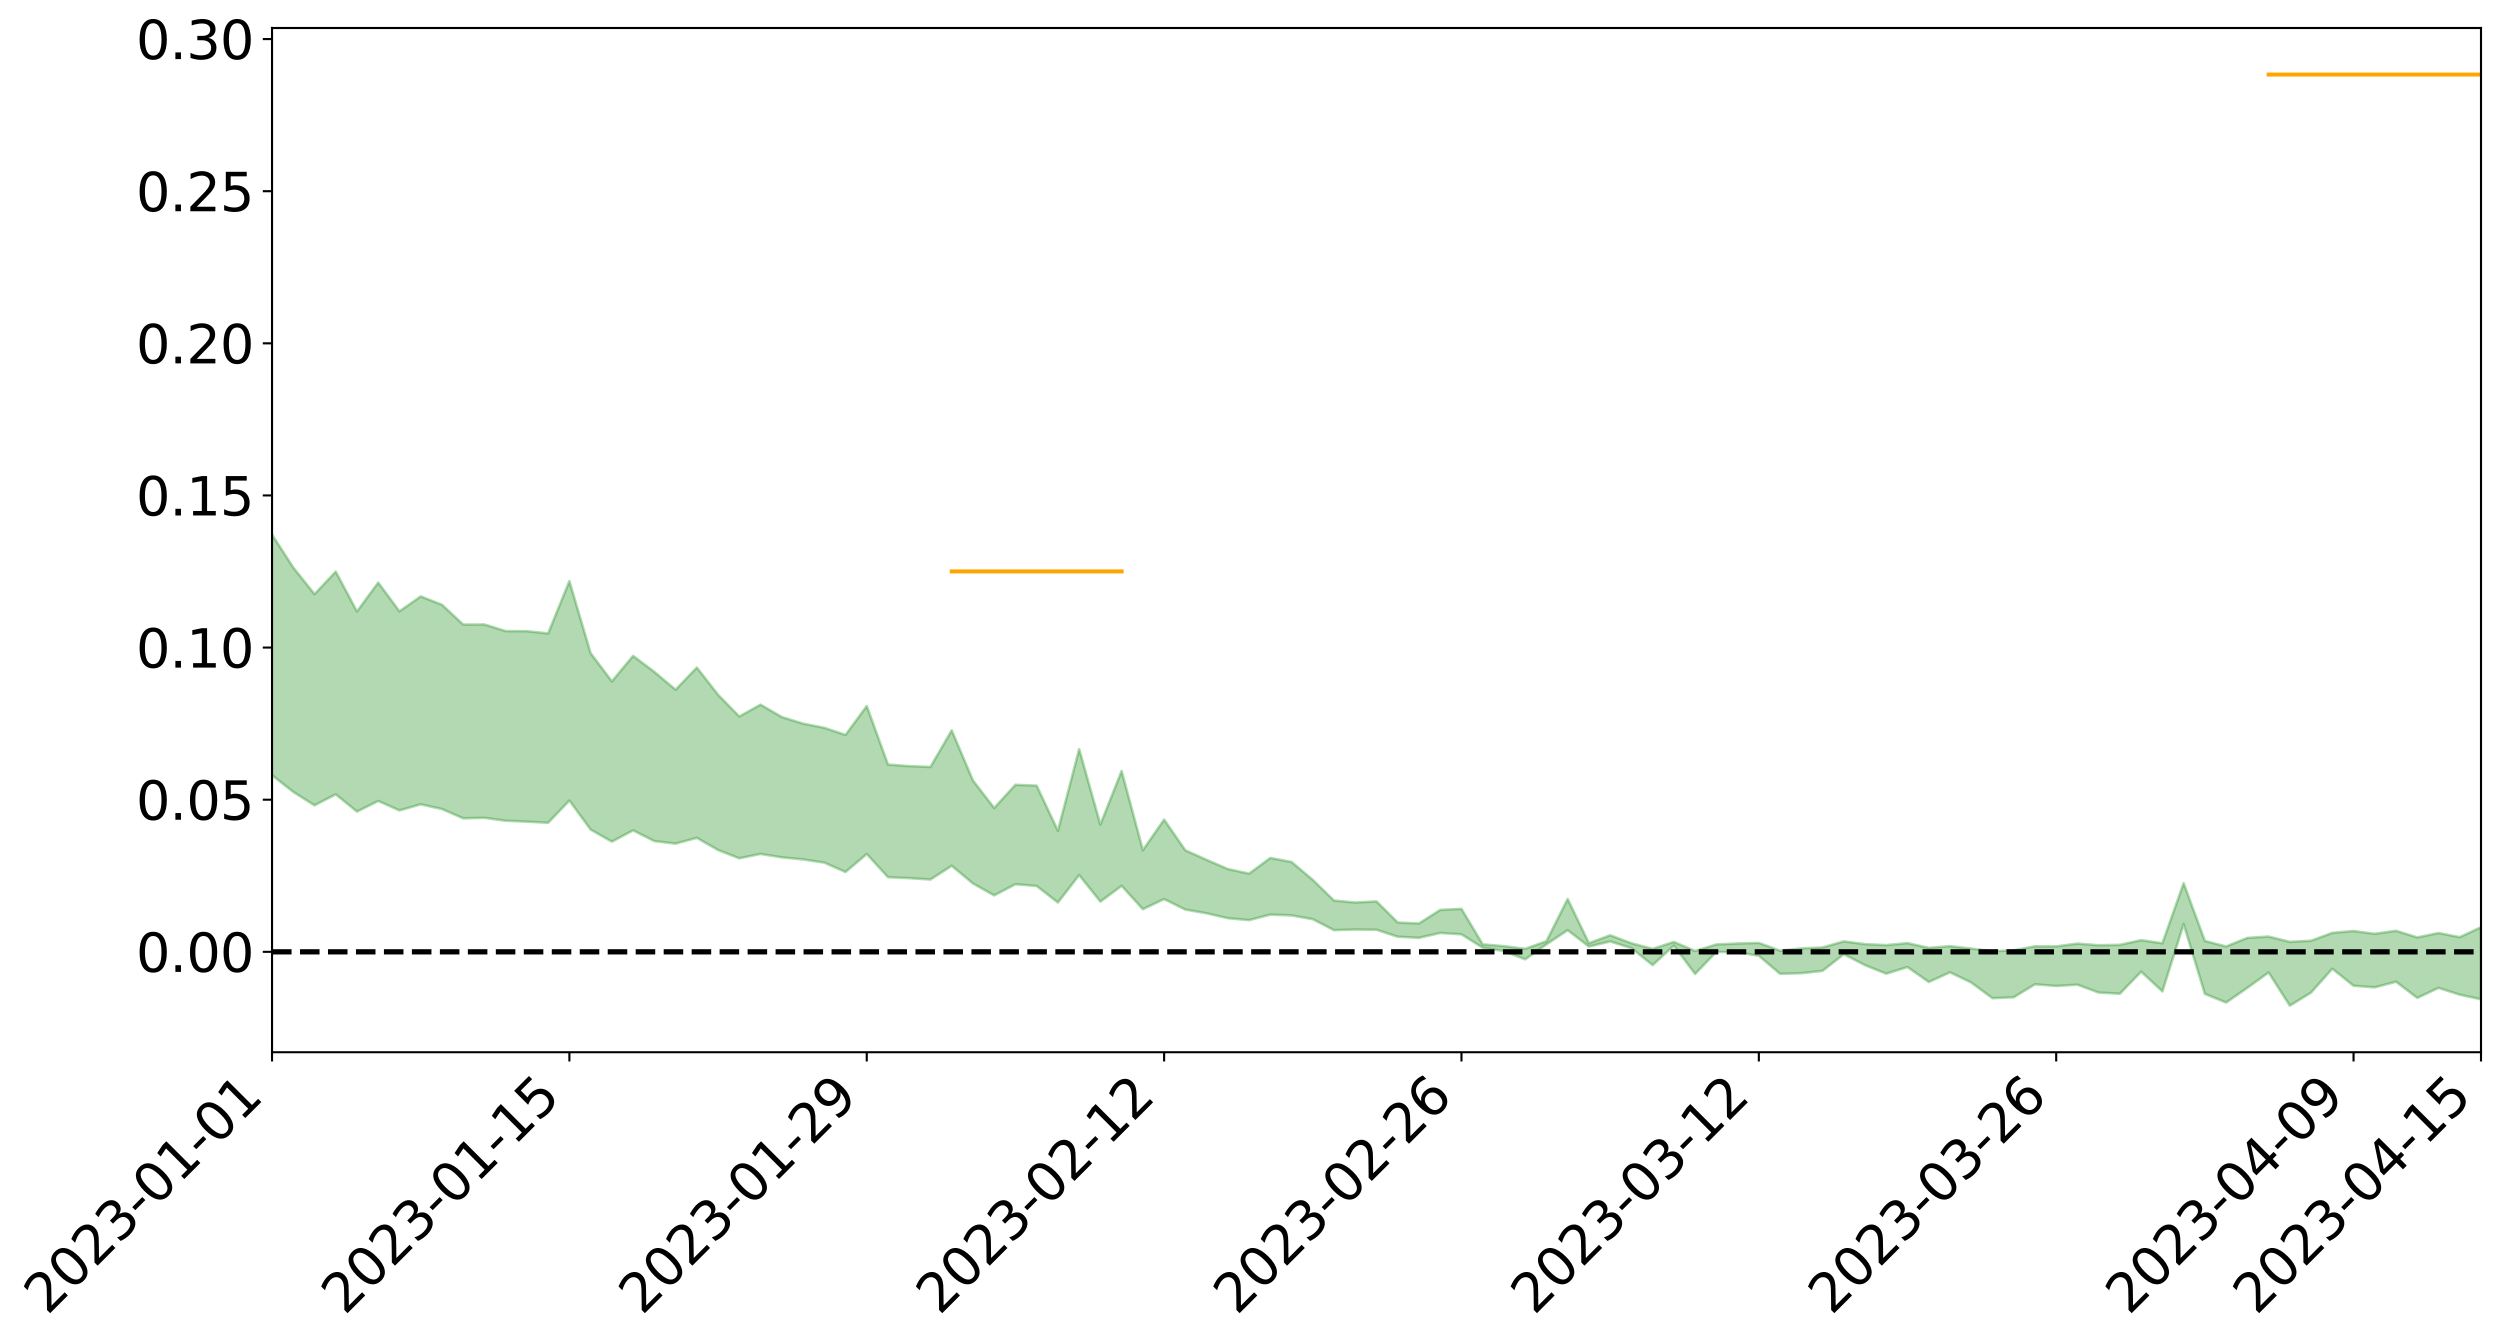 <?xml version="1.0" encoding="utf-8" standalone="no"?>
<!DOCTYPE svg PUBLIC "-//W3C//DTD SVG 1.1//EN"
  "http://www.w3.org/Graphics/SVG/1.1/DTD/svg11.dtd">
<svg xmlns:xlink="http://www.w3.org/1999/xlink" width="947.275pt" height="508.772pt" viewBox="0 0 947.275 508.772" xmlns="http://www.w3.org/2000/svg" version="1.1">
 <defs>
  <style type="text/css">*{stroke-linejoin: round; stroke-linecap: butt}</style>
 </defs>
 <g id="figure_1">
  <g id="patch_1">
   <path d="M 0 508.772 
L 947.275 508.772 
L 947.275 -0 
L 0 -0 
z
" style="fill: #ffffff"/>
  </g>
  <g id="axes_1">
   <g id="patch_2">
    <path d="M 103.075 398.697 
L 940.075 398.697 
L 940.075 10.617 
L 103.075 10.617 
z
" style="fill: #ffffff"/>
   </g>
   <g id="PolyCollection_1">
    <path d="M -4315.319 360.579 
L -4315.319 360.596 
L -4307.271 360.517 
L -4299.223 360.448 
L -4291.175 360.36 
L -4283.127 360.301 
L -4275.079 360.226 
L -4267.031 360.145 
L -4258.983 360.068 
L -4250.935 359.995 
L -4242.887 359.93 
L -4234.839 359.856 
L -4226.791 359.778 
L -4218.742 359.702 
L -4210.694 359.611 
L -4202.646 359.534 
L -4194.598 359.444 
L -4186.55 359.366 
L -4178.502 359.263 
L -4170.454 359.177 
L -4162.406 359.094 
L -4154.358 358.996 
L -4146.31 358.901 
L -4138.262 358.808 
L -4130.214 358.697 
L -4122.166 358.598 
L -4114.117 358.484 
L -4106.069 358.368 
L -4098.021 358.24 
L -4089.973 358.108 
L -4081.925 357.979 
L -4073.877 357.831 
L -4065.829 357.664 
L -4057.781 357.514 
L -4049.733 357.344 
L -4041.685 357.151 
L -4033.637 356.971 
L -4025.589 356.76 
L -4017.541 356.545 
L -4009.492 356.324 
L -4001.444 356.091 
L -3993.396 355.833 
L -3985.348 355.558 
L -3977.3 355.267 
L -3969.252 354.985 
L -3961.204 354.656 
L -3953.156 354.341 
L -3945.108 354.007 
L -3937.06 353.67 
L -3929.012 353.308 
L -3920.964 352.918 
L -3912.916 352.554 
L -3904.867 352.151 
L -3896.819 351.733 
L -3888.771 351.323 
L -3880.723 350.917 
L -3872.675 350.477 
L -3864.627 350.033 
L -3856.579 349.589 
L -3848.531 349.127 
L -3840.483 348.659 
L -3832.435 348.193 
L -3824.387 347.71 
L -3816.339 347.227 
L -3808.291 346.75 
L -3800.242 346.255 
L -3792.194 345.726 
L -3784.146 345.213 
L -3776.098 344.701 
L -3768.05 344.196 
L -3760.002 343.672 
L -3751.954 343.159 
L -3743.906 342.638 
L -3735.858 342.164 
L -3727.81 341.612 
L -3719.762 341.13 
L -3711.714 340.604 
L -3703.666 340.103 
L -3695.617 339.585 
L -3687.569 339.118 
L -3679.521 338.586 
L -3671.473 338.084 
L -3663.425 337.617 
L -3655.377 337.112 
L -3647.329 336.632 
L -3639.281 336.132 
L -3631.233 335.629 
L -3623.185 335.145 
L -3615.137 334.669 
L -3607.089 334.16 
L -3599.041 333.673 
L -3590.992 333.179 
L -3582.944 332.692 
L -3574.896 332.216 
L -3566.848 331.728 
L -3558.8 331.235 
L -3550.752 330.789 
L -3542.704 330.288 
L -3534.656 329.807 
L -3526.608 329.333 
L -3518.56 328.859 
L -3510.512 328.386 
L -3502.464 327.908 
L -3494.416 327.45 
L -3486.367 326.976 
L -3478.319 326.49 
L -3470.271 326 
L -3462.223 325.504 
L -3454.175 325.039 
L -3446.127 324.529 
L -3438.079 323.988 
L -3430.031 323.477 
L -3421.983 322.941 
L -3413.935 322.396 
L -3405.887 321.823 
L -3397.839 321.239 
L -3389.791 320.694 
L -3381.742 320.077 
L -3373.694 319.488 
L -3365.646 318.857 
L -3357.598 318.274 
L -3349.55 317.593 
L -3341.502 316.925 
L -3333.454 316.275 
L -3325.406 315.613 
L -3317.358 314.932 
L -3309.31 314.221 
L -3301.262 313.552 
L -3293.214 312.79 
L -3285.166 312.115 
L -3277.117 311.331 
L -3269.069 310.57 
L -3261.021 309.825 
L -3252.973 309.109 
L -3244.925 308.278 
L -3236.877 307.524 
L -3228.829 306.575 
L -3220.781 305.752 
L -3212.733 304.982 
L -3204.685 304.116 
L -3196.637 303.229 
L -3188.589 302.212 
L -3180.541 301.255 
L -3172.492 300.448 
L -3164.444 299.197 
L -3156.396 298.181 
L -3148.348 297.142 
L -3140.3 296.065 
L -3132.252 294.844 
L -3124.204 293.69 
L -3116.156 292.802 
L -3108.108 291.685 
L -3100.06 289.891 
L -3092.012 288.37 
L -3083.964 287.224 
L -3075.916 285.664 
L -3067.867 284.418 
L -3059.819 283.464 
L -3051.771 282.119 
L -3043.723 280.27 
L -3035.675 279.159 
L -3027.627 278.56 
L -3019.579 277.2 
L -3011.531 276.72 
L -3003.483 275.847 
L -2995.435 274.222 
L -2987.387 274.292 
L -2979.339 274.882 
L -2971.291 276.193 
L -2963.242 274.625 
L -2955.194 277.608 
L -2947.146 278.247 
L -2939.098 274.145 
L -2931.05 275.267 
L -2923.002 277.044 
L -2914.954 275.959 
L -2906.906 275.722 
L -2898.858 283.443 
L -2890.81 294.434 
L -2882.762 299.913 
L -2874.714 287.994 
L -2866.666 294.142 
L -2858.617 302.197 
L -2850.569 301.758 
L -2842.521 318.139 
L -2834.473 315.952 
L -2826.425 310.998 
L -2818.377 298.654 
L -2810.329 310.344 
L -2802.281 317.395 
L -2794.233 314.521 
L -2786.185 316.401 
L -2778.137 323.067 
L -2770.089 322.25 
L -2762.041 316.617 
L -2753.992 323.838 
L -2745.944 325.326 
L -2737.896 322.841 
L -2729.848 327.456 
L -2721.8 329.192 
L -2713.752 328.822 
L -2705.704 327.523 
L -2697.656 329.097 
L -2689.608 327.656 
L -2681.56 327.873 
L -2673.512 329.38 
L -2665.464 328.128 
L -2657.416 328.909 
L -2649.367 329.035 
L -2641.319 328.043 
L -2633.271 328.53 
L -2625.223 327.063 
L -2617.175 327.258 
L -2609.127 327.782 
L -2601.079 327.897 
L -2593.031 327.23 
L -2584.983 326.674 
L -2576.935 326.601 
L -2568.887 325.976 
L -2560.839 325.956 
L -2552.791 325.912 
L -2544.742 324.918 
L -2536.694 325.52 
L -2528.646 324.89 
L -2520.598 324.666 
L -2512.55 324.769 
L -2504.502 324.149 
L -2496.454 324.055 
L -2488.406 324.369 
L -2480.358 324.827 
L -2472.31 323.747 
L -2464.262 323.614 
L -2456.214 323.298 
L -2448.166 325.333 
L -2440.117 325.421 
L -2432.069 326.219 
L -2424.021 324.353 
L -2415.973 323.215 
L -2407.925 323.612 
L -2399.877 324.937 
L -2391.829 325.162 
L -2383.781 322.873 
L -2375.733 324.809 
L -2367.685 324.312 
L -2359.637 323.975 
L -2351.589 322.893 
L -2343.541 323.725 
L -2335.492 323.173 
L -2327.444 323.61 
L -2319.396 322.865 
L -2311.348 322.257 
L -2303.3 321.207 
L -2295.252 320.663 
L -2287.204 320.154 
L -2279.156 319.479 
L -2271.108 319.253 
L -2263.06 318.604 
L -2255.012 317.906 
L -2246.964 316.246 
L -2238.916 314.953 
L -2230.867 314.299 
L -2222.819 312.89 
L -2214.771 312.497 
L -2206.723 311.227 
L -2198.675 309.424 
L -2190.627 307.893 
L -2182.579 306.692 
L -2174.531 304.822 
L -2166.483 303.607 
L -2158.435 301.914 
L -2150.387 300.394 
L -2142.339 298.523 
L -2134.291 296.95 
L -2126.242 294.869 
L -2118.194 293.191 
L -2110.146 291.427 
L -2102.098 289.175 
L -2094.05 287.078 
L -2086.002 285.47 
L -2077.954 283.646 
L -2069.906 281.408 
L -2061.858 279.598 
L -2053.81 277.429 
L -2045.762 274.431 
L -2037.714 273.112 
L -2029.666 270.612 
L -2021.617 268.62 
L -2013.569 266.391 
L -2005.521 263.957 
L -1997.473 261.469 
L -1989.425 259.18 
L -1981.377 256.152 
L -1973.329 254.277 
L -1965.281 251.443 
L -1957.233 249.573 
L -1949.185 246.672 
L -1941.137 243.849 
L -1933.089 241.259 
L -1925.041 239.156 
L -1916.992 235.821 
L -1908.944 233.498 
L -1900.896 230.524 
L -1892.848 228.164 
L -1884.8 225.156 
L -1876.752 222.492 
L -1868.704 221.993 
L -1860.656 216.942 
L -1852.608 215.99 
L -1844.56 212.844 
L -1836.512 210.61 
L -1828.464 208.011 
L -1820.416 205.25 
L -1812.367 202.732 
L -1804.319 200.29 
L -1796.271 197.978 
L -1788.223 195.653 
L -1780.175 196.977 
L -1772.127 190.623 
L -1764.079 188.84 
L -1756.031 193.56 
L -1747.983 185.947 
L -1739.935 186.902 
L -1731.887 185.825 
L -1723.839 181.735 
L -1715.791 182.123 
L -1707.742 185.578 
L -1699.694 182.589 
L -1691.646 181.083 
L -1683.598 183.154 
L -1675.55 182.045 
L -1667.502 183.4 
L -1659.454 185.326 
L -1651.406 188.788 
L -1643.358 197.121 
L -1635.31 194.946 
L -1627.262 199.374 
L -1619.214 203.011 
L -1611.166 204.876 
L -1603.117 209.572 
L -1595.069 212.484 
L -1587.021 206.431 
L -1578.973 211.919 
L -1570.925 221.451 
L -1562.877 226.106 
L -1554.829 228.249 
L -1546.781 240.998 
L -1538.733 242.051 
L -1530.685 245.547 
L -1522.637 244.644 
L -1514.589 255.411 
L -1506.541 252.112 
L -1498.492 250.25 
L -1490.444 259.451 
L -1482.396 265.993 
L -1474.348 265.45 
L -1466.3 269.344 
L -1458.252 270.628 
L -1450.204 270.888 
L -1442.156 270.911 
L -1434.108 273.079 
L -1426.06 274.315 
L -1418.012 281.009 
L -1409.964 277.618 
L -1401.916 283.448 
L -1393.867 282.166 
L -1385.819 281.408 
L -1377.771 283.784 
L -1369.723 285.904 
L -1361.675 283.278 
L -1353.627 284.609 
L -1345.579 284.719 
L -1337.531 287.893 
L -1329.483 286.356 
L -1321.435 285.647 
L -1313.387 286.565 
L -1305.339 288.089 
L -1297.291 287.349 
L -1289.242 285.842 
L -1281.194 286.683 
L -1273.146 284.388 
L -1265.098 284.615 
L -1257.05 288.356 
L -1249.002 288.107 
L -1240.954 285.949 
L -1232.906 285.384 
L -1224.858 285.583 
L -1216.81 283.241 
L -1208.762 283.738 
L -1200.714 283.667 
L -1192.666 283.118 
L -1184.617 282.434 
L -1176.569 280.952 
L -1168.521 281.719 
L -1160.473 280.699 
L -1152.425 280.422 
L -1144.377 279.848 
L -1136.329 279.842 
L -1128.281 278.693 
L -1120.233 276.668 
L -1112.185 276.521 
L -1104.137 274.866 
L -1096.089 272.506 
L -1088.041 274.142 
L -1079.992 270.952 
L -1071.944 272.218 
L -1063.896 271.576 
L -1055.848 271.755 
L -1047.8 269.697 
L -1039.752 269.512 
L -1031.704 269.185 
L -1023.656 266.64 
L -1015.608 267.232 
L -1007.56 266.978 
L -999.512 266.843 
L -991.464 265.616 
L -983.416 266.142 
L -975.367 264.882 
L -967.319 263.681 
L -959.271 261.803 
L -951.223 261.185 
L -943.175 260.77 
L -935.127 259.457 
L -927.079 259.626 
L -919.031 258.975 
L -910.983 257.81 
L -902.935 257.837 
L -894.887 256.519 
L -886.839 257.586 
L -878.791 256.667 
L -870.742 256.699 
L -862.694 255.073 
L -854.646 252.857 
L -846.598 254.724 
L -838.55 254.655 
L -830.502 253.931 
L -822.454 253.181 
L -814.406 251.64 
L -806.358 251.289 
L -798.31 250.441 
L -790.262 250.567 
L -782.214 250.248 
L -774.166 248.784 
L -766.117 246.706 
L -758.069 249.403 
L -750.021 248.764 
L -741.973 247.004 
L -733.925 248.127 
L -725.877 244.98 
L -717.829 245.371 
L -709.781 245.579 
L -701.733 243.451 
L -693.685 247.099 
L -685.637 243.466 
L -677.589 241.628 
L -669.541 244.023 
L -661.492 244.691 
L -653.444 243.562 
L -645.396 244.52 
L -637.348 242.884 
L -629.3 246.183 
L -621.252 244.574 
L -613.204 245.296 
L -605.156 243.132 
L -597.108 241.202 
L -589.06 243.801 
L -581.012 248.417 
L -572.964 243.313 
L -564.916 243.677 
L -556.867 241.817 
L -548.819 242.804 
L -540.771 242.62 
L -532.723 241.497 
L -524.675 241.123 
L -516.627 243.403 
L -508.579 242.32 
L -500.531 244.408 
L -492.483 244.853 
L -484.435 239.045 
L -476.387 241.53 
L -468.339 241.79 
L -460.291 242.254 
L -452.242 242.667 
L -444.194 246.475 
L -436.146 248.027 
L -428.098 247.9 
L -420.05 252.081 
L -412.002 258.981 
L -403.954 250.847 
L -395.906 250.783 
L -387.858 250.983 
L -379.81 253.726 
L -371.762 254.372 
L -363.714 254.375 
L -355.666 260.306 
L -347.617 262.512 
L -339.569 255.822 
L -331.521 261.922 
L -323.473 258.953 
L -315.425 257.12 
L -307.377 264.546 
L -299.329 263.114 
L -291.281 267.937 
L -283.233 266.537 
L -275.185 263.374 
L -267.137 266.427 
L -259.089 266.5 
L -251.041 269.514 
L -242.992 267.746 
L -234.944 272.677 
L -226.896 269.29 
L -218.848 271.944 
L -210.8 271.524 
L -202.752 274.434 
L -194.704 269.989 
L -186.656 274.942 
L -178.608 274.766 
L -170.56 278.187 
L -162.512 280.042 
L -154.464 280.156 
L -146.416 279.41 
L -138.367 281.643 
L -130.319 283.332 
L -122.271 282.001 
L -114.223 281.562 
L -106.175 283.53 
L -98.127 285.324 
L -90.079 282.466 
L -82.031 280.848 
L -73.983 287.669 
L -65.935 290.811 
L -57.887 283.999 
L -49.839 286.111 
L -41.791 287.206 
L -33.742 287.776 
L -25.694 291.305 
L -17.646 290.92 
L -9.598 289.567 
L -1.55 291.132 
L 6.498 291.593 
L 14.546 287.934 
L 22.594 289.864 
L 30.642 288.751 
L 38.69 293.939 
L 46.738 300.317 
L 54.786 299.449 
L 62.834 294.471 
L 70.883 293.962 
L 78.931 294.686 
L 86.979 294.96 
L 95.027 299.681 
L 103.075 293.735 
L 111.123 300.056 
L 119.171 305.152 
L 127.219 300.979 
L 135.267 307.517 
L 143.315 303.498 
L 151.363 307.072 
L 159.411 304.766 
L 167.459 306.551 
L 175.508 310.071 
L 183.556 309.881 
L 191.604 311 
L 199.652 311.336 
L 207.7 311.756 
L 215.748 303.332 
L 223.796 314.334 
L 231.844 318.911 
L 239.892 314.635 
L 247.94 318.704 
L 255.988 319.653 
L 264.036 317.467 
L 272.084 322.082 
L 280.133 325.219 
L 288.181 323.567 
L 296.229 324.861 
L 304.277 325.65 
L 312.325 326.854 
L 320.373 330.404 
L 328.421 323.591 
L 336.469 332.377 
L 344.517 332.734 
L 352.565 333.264 
L 360.613 328.057 
L 368.661 334.754 
L 376.709 339.273 
L 384.758 335.042 
L 392.806 335.715 
L 400.854 341.973 
L 408.902 331.569 
L 416.95 341.641 
L 424.998 335.651 
L 433.046 344.511 
L 441.094 340.669 
L 449.142 344.65 
L 457.19 346.058 
L 465.238 347.919 
L 473.286 348.647 
L 481.334 346.557 
L 489.383 346.862 
L 497.431 348.288 
L 505.479 352.463 
L 513.527 352.203 
L 521.575 352.3 
L 529.623 354.933 
L 537.671 355.346 
L 545.719 353.525 
L 553.767 354.026 
L 561.815 359.096 
L 569.863 360.359 
L 577.911 363.499 
L 585.959 357.818 
L 594.008 352.452 
L 602.056 358.661 
L 610.104 356.713 
L 618.152 359.243 
L 626.2 365.699 
L 634.248 358.3 
L 642.296 369.045 
L 650.344 360.687 
L 658.392 360.818 
L 666.44 362.152 
L 674.488 368.988 
L 682.536 368.754 
L 690.584 367.868 
L 698.633 361.561 
L 706.681 365.716 
L 714.729 368.941 
L 722.777 366.43 
L 730.825 372.086 
L 738.873 368.43 
L 746.921 372.298 
L 754.969 378.231 
L 763.017 377.875 
L 771.065 372.961 
L 779.113 373.604 
L 787.161 373.112 
L 795.209 376.091 
L 803.258 376.529 
L 811.306 368.173 
L 819.354 375.651 
L 827.402 350.138 
L 835.45 376.581 
L 843.498 379.876 
L 851.546 374.303 
L 859.594 368.482 
L 867.642 381.057 
L 875.69 376.098 
L 883.738 367.067 
L 891.786 373.526 
L 899.834 374.116 
L 907.883 371.983 
L 915.931 378.122 
L 923.979 374.325 
L 932.027 376.904 
L 940.075 378.633 
L 940.075 351.342 
L 940.075 351.342 
L 932.027 355.104 
L 923.979 353.536 
L 915.931 355.194 
L 907.883 352.694 
L 899.834 353.825 
L 891.786 352.775 
L 883.738 353.488 
L 875.69 356.451 
L 867.642 356.896 
L 859.594 354.868 
L 851.546 355.383 
L 843.498 358.623 
L 835.45 356.54 
L 827.402 334.659 
L 819.354 357.414 
L 811.306 356.244 
L 803.258 358.015 
L 795.209 358.165 
L 787.161 357.54 
L 779.113 358.608 
L 771.065 358.576 
L 763.017 360.073 
L 754.969 360.439 
L 746.921 359.433 
L 738.873 358.52 
L 730.825 359.17 
L 722.777 357.357 
L 714.729 358.117 
L 706.681 357.747 
L 698.633 356.703 
L 690.584 359.009 
L 682.536 359.379 
L 674.488 360.232 
L 666.44 357.291 
L 658.392 357.507 
L 650.344 357.863 
L 642.296 360.334 
L 634.248 356.917 
L 626.2 359.545 
L 618.152 357.411 
L 610.104 354.386 
L 602.056 357.397 
L 594.008 340.639 
L 585.959 356.644 
L 577.911 359.529 
L 569.863 358.508 
L 561.815 357.838 
L 553.767 344.372 
L 545.719 344.772 
L 537.671 349.906 
L 529.623 349.556 
L 521.575 341.557 
L 513.527 341.973 
L 505.479 341.24 
L 497.431 333.391 
L 489.383 326.608 
L 481.334 325.099 
L 473.286 331.029 
L 465.238 329.287 
L 457.19 325.797 
L 449.142 322.204 
L 441.094 310.557 
L 433.046 322.166 
L 424.998 292.153 
L 416.95 312.44 
L 408.902 283.869 
L 400.854 314.81 
L 392.806 297.699 
L 384.758 297.368 
L 376.709 306.161 
L 368.661 295.741 
L 360.613 276.746 
L 352.565 290.608 
L 344.517 290.298 
L 336.469 289.707 
L 328.421 267.531 
L 320.373 278.477 
L 312.325 275.777 
L 304.277 274.189 
L 296.229 271.698 
L 288.181 267.009 
L 280.133 271.493 
L 272.084 263.244 
L 264.036 252.953 
L 255.988 261.342 
L 247.94 254.582 
L 239.892 248.52 
L 231.844 258.192 
L 223.796 247.514 
L 215.748 220.204 
L 207.7 240.025 
L 199.652 239.163 
L 191.604 239.128 
L 183.556 236.621 
L 175.508 236.647 
L 167.459 229.139 
L 159.411 225.991 
L 151.363 231.642 
L 143.315 220.753 
L 135.267 231.703 
L 127.219 216.605 
L 119.171 225.127 
L 111.123 215.042 
L 103.075 202.574 
L 95.027 213.857 
L 86.979 202.926 
L 78.931 203.577 
L 70.883 203.004 
L 62.834 203.961 
L 54.786 214.111 
L 46.738 216.445 
L 38.69 204.016 
L 30.642 191.283 
L 22.594 194.703 
L 14.546 192.039 
L 6.498 199.844 
L -1.55 198.906 
L -9.598 195.598 
L -17.646 199.606 
L -25.694 199.164 
L -33.742 192.62 
L -41.791 193.273 
L -49.839 190.666 
L -57.887 187.481 
L -65.935 201.873 
L -73.983 193.592 
L -82.031 182.296 
L -90.079 187.549 
L -98.127 192.234 
L -106.175 188.957 
L -114.223 186.412 
L -122.271 188.213 
L -130.319 193.18 
L -138.367 187.59 
L -146.416 185.47 
L -154.464 187.609 
L -162.512 184.067 
L -170.56 185.074 
L -178.608 178.053 
L -186.656 180.487 
L -194.704 171.951 
L -202.752 179.154 
L -210.8 175.652 
L -218.848 177.609 
L -226.896 175.227 
L -234.944 179.617 
L -242.992 171.98 
L -251.041 176.714 
L -259.089 171.897 
L -267.137 172.802 
L -275.185 169.036 
L -283.233 171.012 
L -291.281 176.415 
L -299.329 171.204 
L -307.377 172.502 
L -315.425 162.252 
L -323.473 167.043 
L -331.521 169.5 
L -339.569 161.633 
L -347.617 170.532 
L -355.666 171.282 
L -363.714 161.323 
L -371.762 161.58 
L -379.81 160.953 
L -387.858 157.423 
L -395.906 160.002 
L -403.954 159.185 
L -412.002 171.064 
L -420.05 163.018 
L -428.098 157.105 
L -436.146 157.362 
L -444.194 155.696 
L -452.242 152.172 
L -460.291 153.571 
L -468.339 151.232 
L -476.387 154.084 
L -484.435 150.628 
L -492.483 157.464 
L -500.531 158.456 
L -508.579 156.99 
L -516.627 158.577 
L -524.675 156.088 
L -532.723 158.168 
L -540.771 159.408 
L -548.819 162.646 
L -556.867 160.167 
L -564.916 163.78 
L -572.964 163.131 
L -581.012 169.821 
L -589.06 165.403 
L -597.108 163.078 
L -605.156 165.974 
L -613.204 167.317 
L -621.252 167.474 
L -629.3 171.373 
L -637.348 168.102 
L -645.396 170.735 
L -653.444 169.539 
L -661.492 170.199 
L -669.541 169.132 
L -677.589 167.551 
L -685.637 170.682 
L -693.685 174.835 
L -701.733 170.677 
L -709.781 173.117 
L -717.829 172.105 
L -725.877 173.514 
L -733.925 176.727 
L -741.973 175.68 
L -750.021 178.289 
L -758.069 178.999 
L -766.117 176.124 
L -774.166 177.862 
L -782.214 179.794 
L -790.262 180.504 
L -798.31 180.447 
L -806.358 181.822 
L -814.406 181.625 
L -822.454 183.652 
L -830.502 184.224 
L -838.55 184.689 
L -846.598 185.149 
L -854.646 181.57 
L -862.694 185.537 
L -870.742 187.124 
L -878.791 186.675 
L -886.839 186.798 
L -894.887 186.814 
L -902.935 187.96 
L -910.983 187.564 
L -919.031 189.283 
L -927.079 189.867 
L -935.127 189.423 
L -943.175 190.027 
L -951.223 190.852 
L -959.271 191.705 
L -967.319 194.682 
L -975.367 195.345 
L -983.416 196.758 
L -991.464 195.958 
L -999.512 197.313 
L -1007.56 197.388 
L -1015.608 197.757 
L -1023.656 196.149 
L -1031.704 200.349 
L -1039.752 200.653 
L -1047.8 200.865 
L -1055.848 203.357 
L -1063.896 203.105 
L -1071.944 204.096 
L -1079.992 202.72 
L -1088.041 206.171 
L -1096.089 205.052 
L -1104.137 208.377 
L -1112.185 210.717 
L -1120.233 211.336 
L -1128.281 214.297 
L -1136.329 216.594 
L -1144.377 216.431 
L -1152.425 217.813 
L -1160.473 218.155 
L -1168.521 219.995 
L -1176.569 219.371 
L -1184.617 221.966 
L -1192.666 223.89 
L -1200.714 225.004 
L -1208.762 225.644 
L -1216.81 226.142 
L -1224.858 228.964 
L -1232.906 229.59 
L -1240.954 231.32 
L -1249.002 233.895 
L -1257.05 234.688 
L -1265.098 232.303 
L -1273.146 232.985 
L -1281.194 235.827 
L -1289.242 236.134 
L -1297.291 238.085 
L -1305.339 239.491 
L -1313.387 238.702 
L -1321.435 239.561 
L -1329.483 240.644 
L -1337.531 242.604 
L -1345.579 240.405 
L -1353.627 241.352 
L -1361.675 241.357 
L -1369.723 244.159 
L -1377.771 243.815 
L -1385.819 242.264 
L -1393.867 243.76 
L -1401.916 245.302 
L -1409.964 241.28 
L -1418.012 245.002 
L -1426.06 240.279 
L -1434.108 240.1 
L -1442.156 239.184 
L -1450.204 240.348 
L -1458.252 240.722 
L -1466.3 240.195 
L -1474.348 237.985 
L -1482.396 239.795 
L -1490.444 234.556 
L -1498.492 228.518 
L -1506.541 230.169 
L -1514.589 233.352 
L -1522.637 225.192 
L -1530.685 225.644 
L -1538.733 223.766 
L -1546.781 223.319 
L -1554.829 213.236 
L -1562.877 212.463 
L -1570.925 208.812 
L -1578.973 200.922 
L -1587.021 195.321 
L -1595.069 201.61 
L -1603.117 198.804 
L -1611.166 193.903 
L -1619.214 191.794 
L -1627.262 188.241 
L -1635.31 183.12 
L -1643.358 185.601 
L -1651.406 175.831 
L -1659.454 171.183 
L -1667.502 168.913 
L -1675.55 167.188 
L -1683.598 168.434 
L -1691.646 166.096 
L -1699.694 168.255 
L -1707.742 171.316 
L -1715.791 166.867 
L -1723.839 166.6 
L -1731.887 171.37 
L -1739.935 172.64 
L -1747.983 171.074 
L -1756.031 180.646 
L -1764.079 174.307 
L -1772.127 176.785 
L -1780.175 184.163 
L -1788.223 182.437 
L -1796.271 185.328 
L -1804.319 187.953 
L -1812.367 190.994 
L -1820.416 193.905 
L -1828.464 197.166 
L -1836.512 200.207 
L -1844.56 202.747 
L -1852.608 206.615 
L -1860.656 207.714 
L -1868.704 212.724 
L -1876.752 213.036 
L -1884.8 215.67 
L -1892.848 218.582 
L -1900.896 220.831 
L -1908.944 223.595 
L -1916.992 225.793 
L -1925.041 228.92 
L -1933.089 230.866 
L -1941.137 233.208 
L -1949.185 235.926 
L -1957.233 238.692 
L -1965.281 240.436 
L -1973.329 243.107 
L -1981.377 244.974 
L -1989.425 247.711 
L -1997.473 249.861 
L -2005.521 251.997 
L -2013.569 254.344 
L -2021.617 256.437 
L -2029.666 258.234 
L -2037.714 260.522 
L -2045.762 261.746 
L -2053.81 264.536 
L -2061.858 266.454 
L -2069.906 268.155 
L -2077.954 270.206 
L -2086.002 271.5 
L -2094.05 273.328 
L -2102.098 275.198 
L -2110.146 277.244 
L -2118.194 278.828 
L -2126.242 280.383 
L -2134.291 282.07 
L -2142.339 283.691 
L -2150.387 285.428 
L -2158.435 286.827 
L -2166.483 288.338 
L -2174.531 289.582 
L -2182.579 291.277 
L -2190.627 292.515 
L -2198.675 293.906 
L -2206.723 295.624 
L -2214.771 296.822 
L -2222.819 297.192 
L -2230.867 298.595 
L -2238.916 299.321 
L -2246.964 300.668 
L -2255.012 302.229 
L -2263.06 303.034 
L -2271.108 303.782 
L -2279.156 303.925 
L -2287.204 304.697 
L -2295.252 305.147 
L -2303.3 305.63 
L -2311.348 306.712 
L -2319.396 307.327 
L -2327.444 308.219 
L -2335.492 307.648 
L -2343.541 308.111 
L -2351.589 307.23 
L -2359.637 308.459 
L -2367.685 308.592 
L -2375.733 309.468 
L -2383.781 307.391 
L -2391.829 309.746 
L -2399.877 309.477 
L -2407.925 308.005 
L -2415.973 307.568 
L -2424.021 308.737 
L -2432.069 310.819 
L -2440.117 309.887 
L -2448.166 309.746 
L -2456.214 307.461 
L -2464.262 307.329 
L -2472.31 307.85 
L -2480.358 309.074 
L -2488.406 308.525 
L -2496.454 308.132 
L -2504.502 308.224 
L -2512.55 308.923 
L -2520.598 308.612 
L -2528.646 309.01 
L -2536.694 309.752 
L -2544.742 309.021 
L -2552.791 310.151 
L -2560.839 310.222 
L -2568.887 310.252 
L -2576.935 310.926 
L -2584.983 311.008 
L -2593.031 311.77 
L -2601.079 312.615 
L -2609.127 312.517 
L -2617.175 312.017 
L -2625.223 311.629 
L -2633.271 313.553 
L -2641.319 313.095 
L -2649.367 314.357 
L -2657.416 314.28 
L -2665.464 313.656 
L -2673.512 314.91 
L -2681.56 313.557 
L -2689.608 313.527 
L -2697.656 315.154 
L -2705.704 313.83 
L -2713.752 315.368 
L -2721.8 315.806 
L -2729.848 314.358 
L -2737.896 309.928 
L -2745.944 312.641 
L -2753.992 311.239 
L -2762.041 304.697 
L -2770.089 310.156 
L -2778.137 311.23 
L -2786.185 305.183 
L -2794.233 303.49 
L -2802.281 306.653 
L -2810.329 300.11 
L -2818.377 288.939 
L -2826.425 301.197 
L -2834.473 306.11 
L -2842.521 308.529 
L -2850.569 293.02 
L -2858.617 293.652 
L -2866.666 285.809 
L -2874.714 279.692 
L -2882.762 292.019 
L -2890.81 286.758 
L -2898.858 275.769 
L -2906.906 268.02 
L -2914.954 268.535 
L -2923.002 269.928 
L -2931.05 268.334 
L -2939.098 267.401 
L -2947.146 271.909 
L -2955.194 271.423 
L -2963.242 268.579 
L -2971.291 270.422 
L -2979.339 269.286 
L -2987.387 268.895 
L -2995.435 269.091 
L -3003.483 270.914 
L -3011.531 272.038 
L -3019.579 272.723 
L -3027.627 274.314 
L -3035.675 275.102 
L -3043.723 276.404 
L -3051.771 278.411 
L -3059.819 280.024 
L -3067.867 281.134 
L -3075.916 282.37 
L -3083.964 283.962 
L -3092.012 284.998 
L -3100.06 286.514 
L -3108.108 288.338 
L -3116.156 289.452 
L -3124.204 290.234 
L -3132.252 291.38 
L -3140.3 292.563 
L -3148.348 293.642 
L -3156.396 294.676 
L -3164.444 295.67 
L -3172.492 297.001 
L -3180.541 297.711 
L -3188.589 298.693 
L -3196.637 299.722 
L -3204.685 300.608 
L -3212.733 301.481 
L -3220.781 302.221 
L -3228.829 303.024 
L -3236.877 304.058 
L -3244.925 304.786 
L -3252.973 305.63 
L -3261.021 306.318 
L -3269.069 307.084 
L -3277.117 307.869 
L -3285.166 308.666 
L -3293.214 309.34 
L -3301.262 310.13 
L -3309.31 310.822 
L -3317.358 311.555 
L -3325.406 312.232 
L -3333.454 312.93 
L -3341.502 313.582 
L -3349.55 314.274 
L -3357.598 315.013 
L -3365.646 315.589 
L -3373.694 316.288 
L -3381.742 316.901 
L -3389.791 317.597 
L -3397.839 318.112 
L -3405.887 318.753 
L -3413.935 319.363 
L -3421.983 319.945 
L -3430.031 320.536 
L -3438.079 321.084 
L -3446.127 321.721 
L -3454.175 322.295 
L -3462.223 322.769 
L -3470.271 323.332 
L -3478.319 323.893 
L -3486.367 324.452 
L -3494.416 324.993 
L -3502.464 325.497 
L -3510.512 326.052 
L -3518.56 326.596 
L -3526.608 327.143 
L -3534.656 327.689 
L -3542.704 328.25 
L -3550.752 328.832 
L -3558.8 329.336 
L -3566.848 329.912 
L -3574.896 330.478 
L -3582.944 331.022 
L -3590.992 331.583 
L -3599.041 332.156 
L -3607.089 332.712 
L -3615.137 333.296 
L -3623.185 333.83 
L -3631.233 334.375 
L -3639.281 334.95 
L -3647.329 335.507 
L -3655.377 336.037 
L -3663.425 336.597 
L -3671.473 337.11 
L -3679.521 337.658 
L -3687.569 338.242 
L -3695.617 338.745 
L -3703.666 339.307 
L -3711.714 339.841 
L -3719.762 340.4 
L -3727.81 340.908 
L -3735.858 341.499 
L -3743.906 341.993 
L -3751.954 342.544 
L -3760.002 343.084 
L -3768.05 343.637 
L -3776.098 344.164 
L -3784.146 344.701 
L -3792.194 345.239 
L -3800.242 345.795 
L -3808.291 346.313 
L -3816.339 346.808 
L -3824.387 347.303 
L -3832.435 347.794 
L -3840.483 348.267 
L -3848.531 348.748 
L -3856.579 349.223 
L -3864.627 349.677 
L -3872.675 350.135 
L -3880.723 350.591 
L -3888.771 351.007 
L -3896.819 351.429 
L -3904.867 351.868 
L -3912.916 352.284 
L -3920.964 352.657 
L -3929.012 353.066 
L -3937.06 353.441 
L -3945.108 353.787 
L -3953.156 354.133 
L -3961.204 354.456 
L -3969.252 354.803 
L -3977.3 355.092 
L -3985.348 355.395 
L -3993.396 355.681 
L -4001.444 355.947 
L -4009.492 356.189 
L -4017.541 356.41 
L -4025.589 356.629 
L -4033.637 356.846 
L -4041.685 357.027 
L -4049.733 357.228 
L -4057.781 357.399 
L -4065.829 357.547 
L -4073.877 357.719 
L -4081.925 357.871 
L -4089.973 357.997 
L -4098.021 358.132 
L -4106.069 358.263 
L -4114.117 358.379 
L -4122.166 358.495 
L -4130.214 358.592 
L -4138.262 358.708 
L -4146.31 358.801 
L -4154.358 358.899 
L -4162.406 359 
L -4170.454 359.084 
L -4178.502 359.173 
L -4186.55 359.287 
L -4194.598 359.369 
L -4202.646 359.468 
L -4210.694 359.548 
L -4218.742 359.652 
L -4226.791 359.735 
L -4234.839 359.822 
L -4242.887 359.899 
L -4250.935 359.968 
L -4258.983 360.047 
L -4267.031 360.133 
L -4275.079 360.217 
L -4283.127 360.289 
L -4291.175 360.347 
L -4299.223 360.43 
L -4307.271 360.498 
L -4315.319 360.579 
z
" clip-path="url(#pc59176d636)" style="fill: #008000; fill-opacity: 0.3; stroke: #008000; stroke-opacity: 0.3"/>
   </g>
   <g id="matplotlib.axis_1">
    <g id="xtick_1">
     <g id="line2d_1">
      <defs>
       <path id="me8b5cded8d" d="M 0 0 
L 0 3.5 
" style="stroke: #000000; stroke-width: 0.8"/>
      </defs>
      <g>
       <use xlink:href="#me8b5cded8d" x="103.075" y="398.697" style="stroke: #000000; stroke-width: 0.8"/>
      </g>
     </g>
     <g id="text_1">
      <!-- 2023-01-01 -->
      <g transform="translate(17.946 498.631) rotate(-45) scale(0.2 -0.2)">
       <defs>
        <path id="DejaVuSans-32" d="M 1228 531 
L 3431 531 
L 3431 0 
L 469 0 
L 469 531 
Q 828 903 1448 1529 
Q 2069 2156 2228 2338 
Q 2531 2678 2651 2914 
Q 2772 3150 2772 3378 
Q 2772 3750 2511 3984 
Q 2250 4219 1831 4219 
Q 1534 4219 1204 4116 
Q 875 4013 500 3803 
L 500 4441 
Q 881 4594 1212 4672 
Q 1544 4750 1819 4750 
Q 2544 4750 2975 4387 
Q 3406 4025 3406 3419 
Q 3406 3131 3298 2873 
Q 3191 2616 2906 2266 
Q 2828 2175 2409 1742 
Q 1991 1309 1228 531 
z
" transform="scale(0.016)"/>
        <path id="DejaVuSans-30" d="M 2034 4250 
Q 1547 4250 1301 3770 
Q 1056 3291 1056 2328 
Q 1056 1369 1301 889 
Q 1547 409 2034 409 
Q 2525 409 2770 889 
Q 3016 1369 3016 2328 
Q 3016 3291 2770 3770 
Q 2525 4250 2034 4250 
z
M 2034 4750 
Q 2819 4750 3233 4129 
Q 3647 3509 3647 2328 
Q 3647 1150 3233 529 
Q 2819 -91 2034 -91 
Q 1250 -91 836 529 
Q 422 1150 422 2328 
Q 422 3509 836 4129 
Q 1250 4750 2034 4750 
z
" transform="scale(0.016)"/>
        <path id="DejaVuSans-33" d="M 2597 2516 
Q 3050 2419 3304 2112 
Q 3559 1806 3559 1356 
Q 3559 666 3084 287 
Q 2609 -91 1734 -91 
Q 1441 -91 1130 -33 
Q 819 25 488 141 
L 488 750 
Q 750 597 1062 519 
Q 1375 441 1716 441 
Q 2309 441 2620 675 
Q 2931 909 2931 1356 
Q 2931 1769 2642 2001 
Q 2353 2234 1838 2234 
L 1294 2234 
L 1294 2753 
L 1863 2753 
Q 2328 2753 2575 2939 
Q 2822 3125 2822 3475 
Q 2822 3834 2567 4026 
Q 2313 4219 1838 4219 
Q 1578 4219 1281 4162 
Q 984 4106 628 3988 
L 628 4550 
Q 988 4650 1302 4700 
Q 1616 4750 1894 4750 
Q 2613 4750 3031 4423 
Q 3450 4097 3450 3541 
Q 3450 3153 3228 2886 
Q 3006 2619 2597 2516 
z
" transform="scale(0.016)"/>
        <path id="DejaVuSans-2d" d="M 313 2009 
L 1997 2009 
L 1997 1497 
L 313 1497 
L 313 2009 
z
" transform="scale(0.016)"/>
        <path id="DejaVuSans-31" d="M 794 531 
L 1825 531 
L 1825 4091 
L 703 3866 
L 703 4441 
L 1819 4666 
L 2450 4666 
L 2450 531 
L 3481 531 
L 3481 0 
L 794 0 
L 794 531 
z
" transform="scale(0.016)"/>
       </defs>
       <use xlink:href="#DejaVuSans-32"/>
       <use xlink:href="#DejaVuSans-30" x="63.623"/>
       <use xlink:href="#DejaVuSans-32" x="127.246"/>
       <use xlink:href="#DejaVuSans-33" x="190.869"/>
       <use xlink:href="#DejaVuSans-2d" x="254.492"/>
       <use xlink:href="#DejaVuSans-30" x="290.576"/>
       <use xlink:href="#DejaVuSans-31" x="354.199"/>
       <use xlink:href="#DejaVuSans-2d" x="417.822"/>
       <use xlink:href="#DejaVuSans-30" x="453.906"/>
       <use xlink:href="#DejaVuSans-31" x="517.529"/>
      </g>
     </g>
    </g>
    <g id="xtick_2">
     <g id="line2d_2">
      <g>
       <use xlink:href="#me8b5cded8d" x="215.748" y="398.697" style="stroke: #000000; stroke-width: 0.8"/>
      </g>
     </g>
     <g id="text_2">
      <!-- 2023-01-15 -->
      <g transform="translate(130.619 498.631) rotate(-45) scale(0.2 -0.2)">
       <defs>
        <path id="DejaVuSans-35" d="M 691 4666 
L 3169 4666 
L 3169 4134 
L 1269 4134 
L 1269 2991 
Q 1406 3038 1543 3061 
Q 1681 3084 1819 3084 
Q 2600 3084 3056 2656 
Q 3513 2228 3513 1497 
Q 3513 744 3044 326 
Q 2575 -91 1722 -91 
Q 1428 -91 1123 -41 
Q 819 9 494 109 
L 494 744 
Q 775 591 1075 516 
Q 1375 441 1709 441 
Q 2250 441 2565 725 
Q 2881 1009 2881 1497 
Q 2881 1984 2565 2268 
Q 2250 2553 1709 2553 
Q 1456 2553 1204 2497 
Q 953 2441 691 2322 
L 691 4666 
z
" transform="scale(0.016)"/>
       </defs>
       <use xlink:href="#DejaVuSans-32"/>
       <use xlink:href="#DejaVuSans-30" x="63.623"/>
       <use xlink:href="#DejaVuSans-32" x="127.246"/>
       <use xlink:href="#DejaVuSans-33" x="190.869"/>
       <use xlink:href="#DejaVuSans-2d" x="254.492"/>
       <use xlink:href="#DejaVuSans-30" x="290.576"/>
       <use xlink:href="#DejaVuSans-31" x="354.199"/>
       <use xlink:href="#DejaVuSans-2d" x="417.822"/>
       <use xlink:href="#DejaVuSans-31" x="453.906"/>
       <use xlink:href="#DejaVuSans-35" x="517.529"/>
      </g>
     </g>
    </g>
    <g id="xtick_3">
     <g id="line2d_3">
      <g>
       <use xlink:href="#me8b5cded8d" x="328.421" y="398.697" style="stroke: #000000; stroke-width: 0.8"/>
      </g>
     </g>
     <g id="text_3">
      <!-- 2023-01-29 -->
      <g transform="translate(243.292 498.631) rotate(-45) scale(0.2 -0.2)">
       <defs>
        <path id="DejaVuSans-39" d="M 703 97 
L 703 672 
Q 941 559 1184 500 
Q 1428 441 1663 441 
Q 2288 441 2617 861 
Q 2947 1281 2994 2138 
Q 2813 1869 2534 1725 
Q 2256 1581 1919 1581 
Q 1219 1581 811 2004 
Q 403 2428 403 3163 
Q 403 3881 828 4315 
Q 1253 4750 1959 4750 
Q 2769 4750 3195 4129 
Q 3622 3509 3622 2328 
Q 3622 1225 3098 567 
Q 2575 -91 1691 -91 
Q 1453 -91 1209 -44 
Q 966 3 703 97 
z
M 1959 2075 
Q 2384 2075 2632 2365 
Q 2881 2656 2881 3163 
Q 2881 3666 2632 3958 
Q 2384 4250 1959 4250 
Q 1534 4250 1286 3958 
Q 1038 3666 1038 3163 
Q 1038 2656 1286 2365 
Q 1534 2075 1959 2075 
z
" transform="scale(0.016)"/>
       </defs>
       <use xlink:href="#DejaVuSans-32"/>
       <use xlink:href="#DejaVuSans-30" x="63.623"/>
       <use xlink:href="#DejaVuSans-32" x="127.246"/>
       <use xlink:href="#DejaVuSans-33" x="190.869"/>
       <use xlink:href="#DejaVuSans-2d" x="254.492"/>
       <use xlink:href="#DejaVuSans-30" x="290.576"/>
       <use xlink:href="#DejaVuSans-31" x="354.199"/>
       <use xlink:href="#DejaVuSans-2d" x="417.822"/>
       <use xlink:href="#DejaVuSans-32" x="453.906"/>
       <use xlink:href="#DejaVuSans-39" x="517.529"/>
      </g>
     </g>
    </g>
    <g id="xtick_4">
     <g id="line2d_4">
      <g>
       <use xlink:href="#me8b5cded8d" x="441.094" y="398.697" style="stroke: #000000; stroke-width: 0.8"/>
      </g>
     </g>
     <g id="text_4">
      <!-- 2023-02-12 -->
      <g transform="translate(355.965 498.631) rotate(-45) scale(0.2 -0.2)">
       <use xlink:href="#DejaVuSans-32"/>
       <use xlink:href="#DejaVuSans-30" x="63.623"/>
       <use xlink:href="#DejaVuSans-32" x="127.246"/>
       <use xlink:href="#DejaVuSans-33" x="190.869"/>
       <use xlink:href="#DejaVuSans-2d" x="254.492"/>
       <use xlink:href="#DejaVuSans-30" x="290.576"/>
       <use xlink:href="#DejaVuSans-32" x="354.199"/>
       <use xlink:href="#DejaVuSans-2d" x="417.822"/>
       <use xlink:href="#DejaVuSans-31" x="453.906"/>
       <use xlink:href="#DejaVuSans-32" x="517.529"/>
      </g>
     </g>
    </g>
    <g id="xtick_5">
     <g id="line2d_5">
      <g>
       <use xlink:href="#me8b5cded8d" x="553.767" y="398.697" style="stroke: #000000; stroke-width: 0.8"/>
      </g>
     </g>
     <g id="text_5">
      <!-- 2023-02-26 -->
      <g transform="translate(468.638 498.631) rotate(-45) scale(0.2 -0.2)">
       <defs>
        <path id="DejaVuSans-36" d="M 2113 2584 
Q 1688 2584 1439 2293 
Q 1191 2003 1191 1497 
Q 1191 994 1439 701 
Q 1688 409 2113 409 
Q 2538 409 2786 701 
Q 3034 994 3034 1497 
Q 3034 2003 2786 2293 
Q 2538 2584 2113 2584 
z
M 3366 4563 
L 3366 3988 
Q 3128 4100 2886 4159 
Q 2644 4219 2406 4219 
Q 1781 4219 1451 3797 
Q 1122 3375 1075 2522 
Q 1259 2794 1537 2939 
Q 1816 3084 2150 3084 
Q 2853 3084 3261 2657 
Q 3669 2231 3669 1497 
Q 3669 778 3244 343 
Q 2819 -91 2113 -91 
Q 1303 -91 875 529 
Q 447 1150 447 2328 
Q 447 3434 972 4092 
Q 1497 4750 2381 4750 
Q 2619 4750 2861 4703 
Q 3103 4656 3366 4563 
z
" transform="scale(0.016)"/>
       </defs>
       <use xlink:href="#DejaVuSans-32"/>
       <use xlink:href="#DejaVuSans-30" x="63.623"/>
       <use xlink:href="#DejaVuSans-32" x="127.246"/>
       <use xlink:href="#DejaVuSans-33" x="190.869"/>
       <use xlink:href="#DejaVuSans-2d" x="254.492"/>
       <use xlink:href="#DejaVuSans-30" x="290.576"/>
       <use xlink:href="#DejaVuSans-32" x="354.199"/>
       <use xlink:href="#DejaVuSans-2d" x="417.822"/>
       <use xlink:href="#DejaVuSans-32" x="453.906"/>
       <use xlink:href="#DejaVuSans-36" x="517.529"/>
      </g>
     </g>
    </g>
    <g id="xtick_6">
     <g id="line2d_6">
      <g>
       <use xlink:href="#me8b5cded8d" x="666.44" y="398.697" style="stroke: #000000; stroke-width: 0.8"/>
      </g>
     </g>
     <g id="text_6">
      <!-- 2023-03-12 -->
      <g transform="translate(581.311 498.631) rotate(-45) scale(0.2 -0.2)">
       <use xlink:href="#DejaVuSans-32"/>
       <use xlink:href="#DejaVuSans-30" x="63.623"/>
       <use xlink:href="#DejaVuSans-32" x="127.246"/>
       <use xlink:href="#DejaVuSans-33" x="190.869"/>
       <use xlink:href="#DejaVuSans-2d" x="254.492"/>
       <use xlink:href="#DejaVuSans-30" x="290.576"/>
       <use xlink:href="#DejaVuSans-33" x="354.199"/>
       <use xlink:href="#DejaVuSans-2d" x="417.822"/>
       <use xlink:href="#DejaVuSans-31" x="453.906"/>
       <use xlink:href="#DejaVuSans-32" x="517.529"/>
      </g>
     </g>
    </g>
    <g id="xtick_7">
     <g id="line2d_7">
      <g>
       <use xlink:href="#me8b5cded8d" x="779.113" y="398.697" style="stroke: #000000; stroke-width: 0.8"/>
      </g>
     </g>
     <g id="text_7">
      <!-- 2023-03-26 -->
      <g transform="translate(693.984 498.631) rotate(-45) scale(0.2 -0.2)">
       <use xlink:href="#DejaVuSans-32"/>
       <use xlink:href="#DejaVuSans-30" x="63.623"/>
       <use xlink:href="#DejaVuSans-32" x="127.246"/>
       <use xlink:href="#DejaVuSans-33" x="190.869"/>
       <use xlink:href="#DejaVuSans-2d" x="254.492"/>
       <use xlink:href="#DejaVuSans-30" x="290.576"/>
       <use xlink:href="#DejaVuSans-33" x="354.199"/>
       <use xlink:href="#DejaVuSans-2d" x="417.822"/>
       <use xlink:href="#DejaVuSans-32" x="453.906"/>
       <use xlink:href="#DejaVuSans-36" x="517.529"/>
      </g>
     </g>
    </g>
    <g id="xtick_8">
     <g id="line2d_8">
      <g>
       <use xlink:href="#me8b5cded8d" x="891.786" y="398.697" style="stroke: #000000; stroke-width: 0.8"/>
      </g>
     </g>
     <g id="text_8">
      <!-- 2023-04-09 -->
      <g transform="translate(806.657 498.631) rotate(-45) scale(0.2 -0.2)">
       <defs>
        <path id="DejaVuSans-34" d="M 2419 4116 
L 825 1625 
L 2419 1625 
L 2419 4116 
z
M 2253 4666 
L 3047 4666 
L 3047 1625 
L 3713 1625 
L 3713 1100 
L 3047 1100 
L 3047 0 
L 2419 0 
L 2419 1100 
L 313 1100 
L 313 1709 
L 2253 4666 
z
" transform="scale(0.016)"/>
       </defs>
       <use xlink:href="#DejaVuSans-32"/>
       <use xlink:href="#DejaVuSans-30" x="63.623"/>
       <use xlink:href="#DejaVuSans-32" x="127.246"/>
       <use xlink:href="#DejaVuSans-33" x="190.869"/>
       <use xlink:href="#DejaVuSans-2d" x="254.492"/>
       <use xlink:href="#DejaVuSans-30" x="290.576"/>
       <use xlink:href="#DejaVuSans-34" x="354.199"/>
       <use xlink:href="#DejaVuSans-2d" x="417.822"/>
       <use xlink:href="#DejaVuSans-30" x="453.906"/>
       <use xlink:href="#DejaVuSans-39" x="517.529"/>
      </g>
     </g>
    </g>
    <g id="xtick_9">
     <g id="line2d_9">
      <g>
       <use xlink:href="#me8b5cded8d" x="940.075" y="398.697" style="stroke: #000000; stroke-width: 0.8"/>
      </g>
     </g>
     <g id="text_9">
      <!-- 2023-04-15 -->
      <g transform="translate(854.946 498.631) rotate(-45) scale(0.2 -0.2)">
       <use xlink:href="#DejaVuSans-32"/>
       <use xlink:href="#DejaVuSans-30" x="63.623"/>
       <use xlink:href="#DejaVuSans-32" x="127.246"/>
       <use xlink:href="#DejaVuSans-33" x="190.869"/>
       <use xlink:href="#DejaVuSans-2d" x="254.492"/>
       <use xlink:href="#DejaVuSans-30" x="290.576"/>
       <use xlink:href="#DejaVuSans-34" x="354.199"/>
       <use xlink:href="#DejaVuSans-2d" x="417.822"/>
       <use xlink:href="#DejaVuSans-31" x="453.906"/>
       <use xlink:href="#DejaVuSans-35" x="517.529"/>
      </g>
     </g>
    </g>
   </g>
   <g id="matplotlib.axis_2">
    <g id="ytick_1">
     <g id="line2d_10">
      <defs>
       <path id="m7281d19414" d="M 0 0 
L -3.5 0 
" style="stroke: #000000; stroke-width: 0.8"/>
      </defs>
      <g>
       <use xlink:href="#m7281d19414" x="103.075" y="360.656" style="stroke: #000000; stroke-width: 0.8"/>
      </g>
     </g>
     <g id="text_10">
      <!-- 0.00 -->
      <g transform="translate(51.544 368.255) scale(0.2 -0.2)">
       <defs>
        <path id="DejaVuSans-2e" d="M 684 794 
L 1344 794 
L 1344 0 
L 684 0 
L 684 794 
z
" transform="scale(0.016)"/>
       </defs>
       <use xlink:href="#DejaVuSans-30"/>
       <use xlink:href="#DejaVuSans-2e" x="63.623"/>
       <use xlink:href="#DejaVuSans-30" x="95.41"/>
       <use xlink:href="#DejaVuSans-30" x="159.033"/>
      </g>
     </g>
    </g>
    <g id="ytick_2">
     <g id="line2d_11">
      <g>
       <use xlink:href="#m7281d19414" x="103.075" y="303.013" style="stroke: #000000; stroke-width: 0.8"/>
      </g>
     </g>
     <g id="text_11">
      <!-- 0.05 -->
      <g transform="translate(51.544 310.612) scale(0.2 -0.2)">
       <use xlink:href="#DejaVuSans-30"/>
       <use xlink:href="#DejaVuSans-2e" x="63.623"/>
       <use xlink:href="#DejaVuSans-30" x="95.41"/>
       <use xlink:href="#DejaVuSans-35" x="159.033"/>
      </g>
     </g>
    </g>
    <g id="ytick_3">
     <g id="line2d_12">
      <g>
       <use xlink:href="#m7281d19414" x="103.075" y="245.37" style="stroke: #000000; stroke-width: 0.8"/>
      </g>
     </g>
     <g id="text_12">
      <!-- 0.10 -->
      <g transform="translate(51.544 252.969) scale(0.2 -0.2)">
       <use xlink:href="#DejaVuSans-30"/>
       <use xlink:href="#DejaVuSans-2e" x="63.623"/>
       <use xlink:href="#DejaVuSans-31" x="95.41"/>
       <use xlink:href="#DejaVuSans-30" x="159.033"/>
      </g>
     </g>
    </g>
    <g id="ytick_4">
     <g id="line2d_13">
      <g>
       <use xlink:href="#m7281d19414" x="103.075" y="187.727" style="stroke: #000000; stroke-width: 0.8"/>
      </g>
     </g>
     <g id="text_13">
      <!-- 0.15 -->
      <g transform="translate(51.544 195.326) scale(0.2 -0.2)">
       <use xlink:href="#DejaVuSans-30"/>
       <use xlink:href="#DejaVuSans-2e" x="63.623"/>
       <use xlink:href="#DejaVuSans-31" x="95.41"/>
       <use xlink:href="#DejaVuSans-35" x="159.033"/>
      </g>
     </g>
    </g>
    <g id="ytick_5">
     <g id="line2d_14">
      <g>
       <use xlink:href="#m7281d19414" x="103.075" y="130.084" style="stroke: #000000; stroke-width: 0.8"/>
      </g>
     </g>
     <g id="text_14">
      <!-- 0.20 -->
      <g transform="translate(51.544 137.683) scale(0.2 -0.2)">
       <use xlink:href="#DejaVuSans-30"/>
       <use xlink:href="#DejaVuSans-2e" x="63.623"/>
       <use xlink:href="#DejaVuSans-32" x="95.41"/>
       <use xlink:href="#DejaVuSans-30" x="159.033"/>
      </g>
     </g>
    </g>
    <g id="ytick_6">
     <g id="line2d_15">
      <g>
       <use xlink:href="#m7281d19414" x="103.075" y="72.441" style="stroke: #000000; stroke-width: 0.8"/>
      </g>
     </g>
     <g id="text_15">
      <!-- 0.25 -->
      <g transform="translate(51.544 80.04) scale(0.2 -0.2)">
       <use xlink:href="#DejaVuSans-30"/>
       <use xlink:href="#DejaVuSans-2e" x="63.623"/>
       <use xlink:href="#DejaVuSans-32" x="95.41"/>
       <use xlink:href="#DejaVuSans-35" x="159.033"/>
      </g>
     </g>
    </g>
    <g id="ytick_7">
     <g id="line2d_16">
      <g>
       <use xlink:href="#m7281d19414" x="103.075" y="14.798" style="stroke: #000000; stroke-width: 0.8"/>
      </g>
     </g>
     <g id="text_16">
      <!-- 0.30 -->
      <g transform="translate(51.544 22.397) scale(0.2 -0.2)">
       <use xlink:href="#DejaVuSans-30"/>
       <use xlink:href="#DejaVuSans-2e" x="63.623"/>
       <use xlink:href="#DejaVuSans-33" x="95.41"/>
       <use xlink:href="#DejaVuSans-30" x="159.033"/>
      </g>
     </g>
    </g>
   </g>
   <g id="line2d_17">
    <path d="M 360.613 216.508 
L 424.998 216.508 
M 859.594 28.257 
L 940.075 28.257 
L 940.075 28.257 
" clip-path="url(#pc59176d636)" style="fill: none; stroke: #ffa500; stroke-width: 1.5; stroke-linecap: square"/>
   </g>
   <g id="line2d_18">
    <path d="M 103.075 360.656 
L 948.275 360.656 
" clip-path="url(#pc59176d636)" style="fill: none; stroke-dasharray: 7.4,3.2; stroke-dashoffset: 0; stroke: #000000; stroke-width: 2"/>
   </g>
   <g id="patch_3">
    <path d="M 103.075 398.697 
L 103.075 10.617 
" style="fill: none; stroke: #000000; stroke-width: 0.8; stroke-linejoin: miter; stroke-linecap: square"/>
   </g>
   <g id="patch_4">
    <path d="M 940.075 398.697 
L 940.075 10.617 
" style="fill: none; stroke: #000000; stroke-width: 0.8; stroke-linejoin: miter; stroke-linecap: square"/>
   </g>
   <g id="patch_5">
    <path d="M 103.075 398.697 
L 940.075 398.697 
" style="fill: none; stroke: #000000; stroke-width: 0.8; stroke-linejoin: miter; stroke-linecap: square"/>
   </g>
   <g id="patch_6">
    <path d="M 103.075 10.617 
L 940.075 10.617 
" style="fill: none; stroke: #000000; stroke-width: 0.8; stroke-linejoin: miter; stroke-linecap: square"/>
   </g>
  </g>
 </g>
 <defs>
  <clipPath id="pc59176d636">
   <rect x="103.075" y="10.617" width="837" height="388.08"/>
  </clipPath>
 </defs>
</svg>
